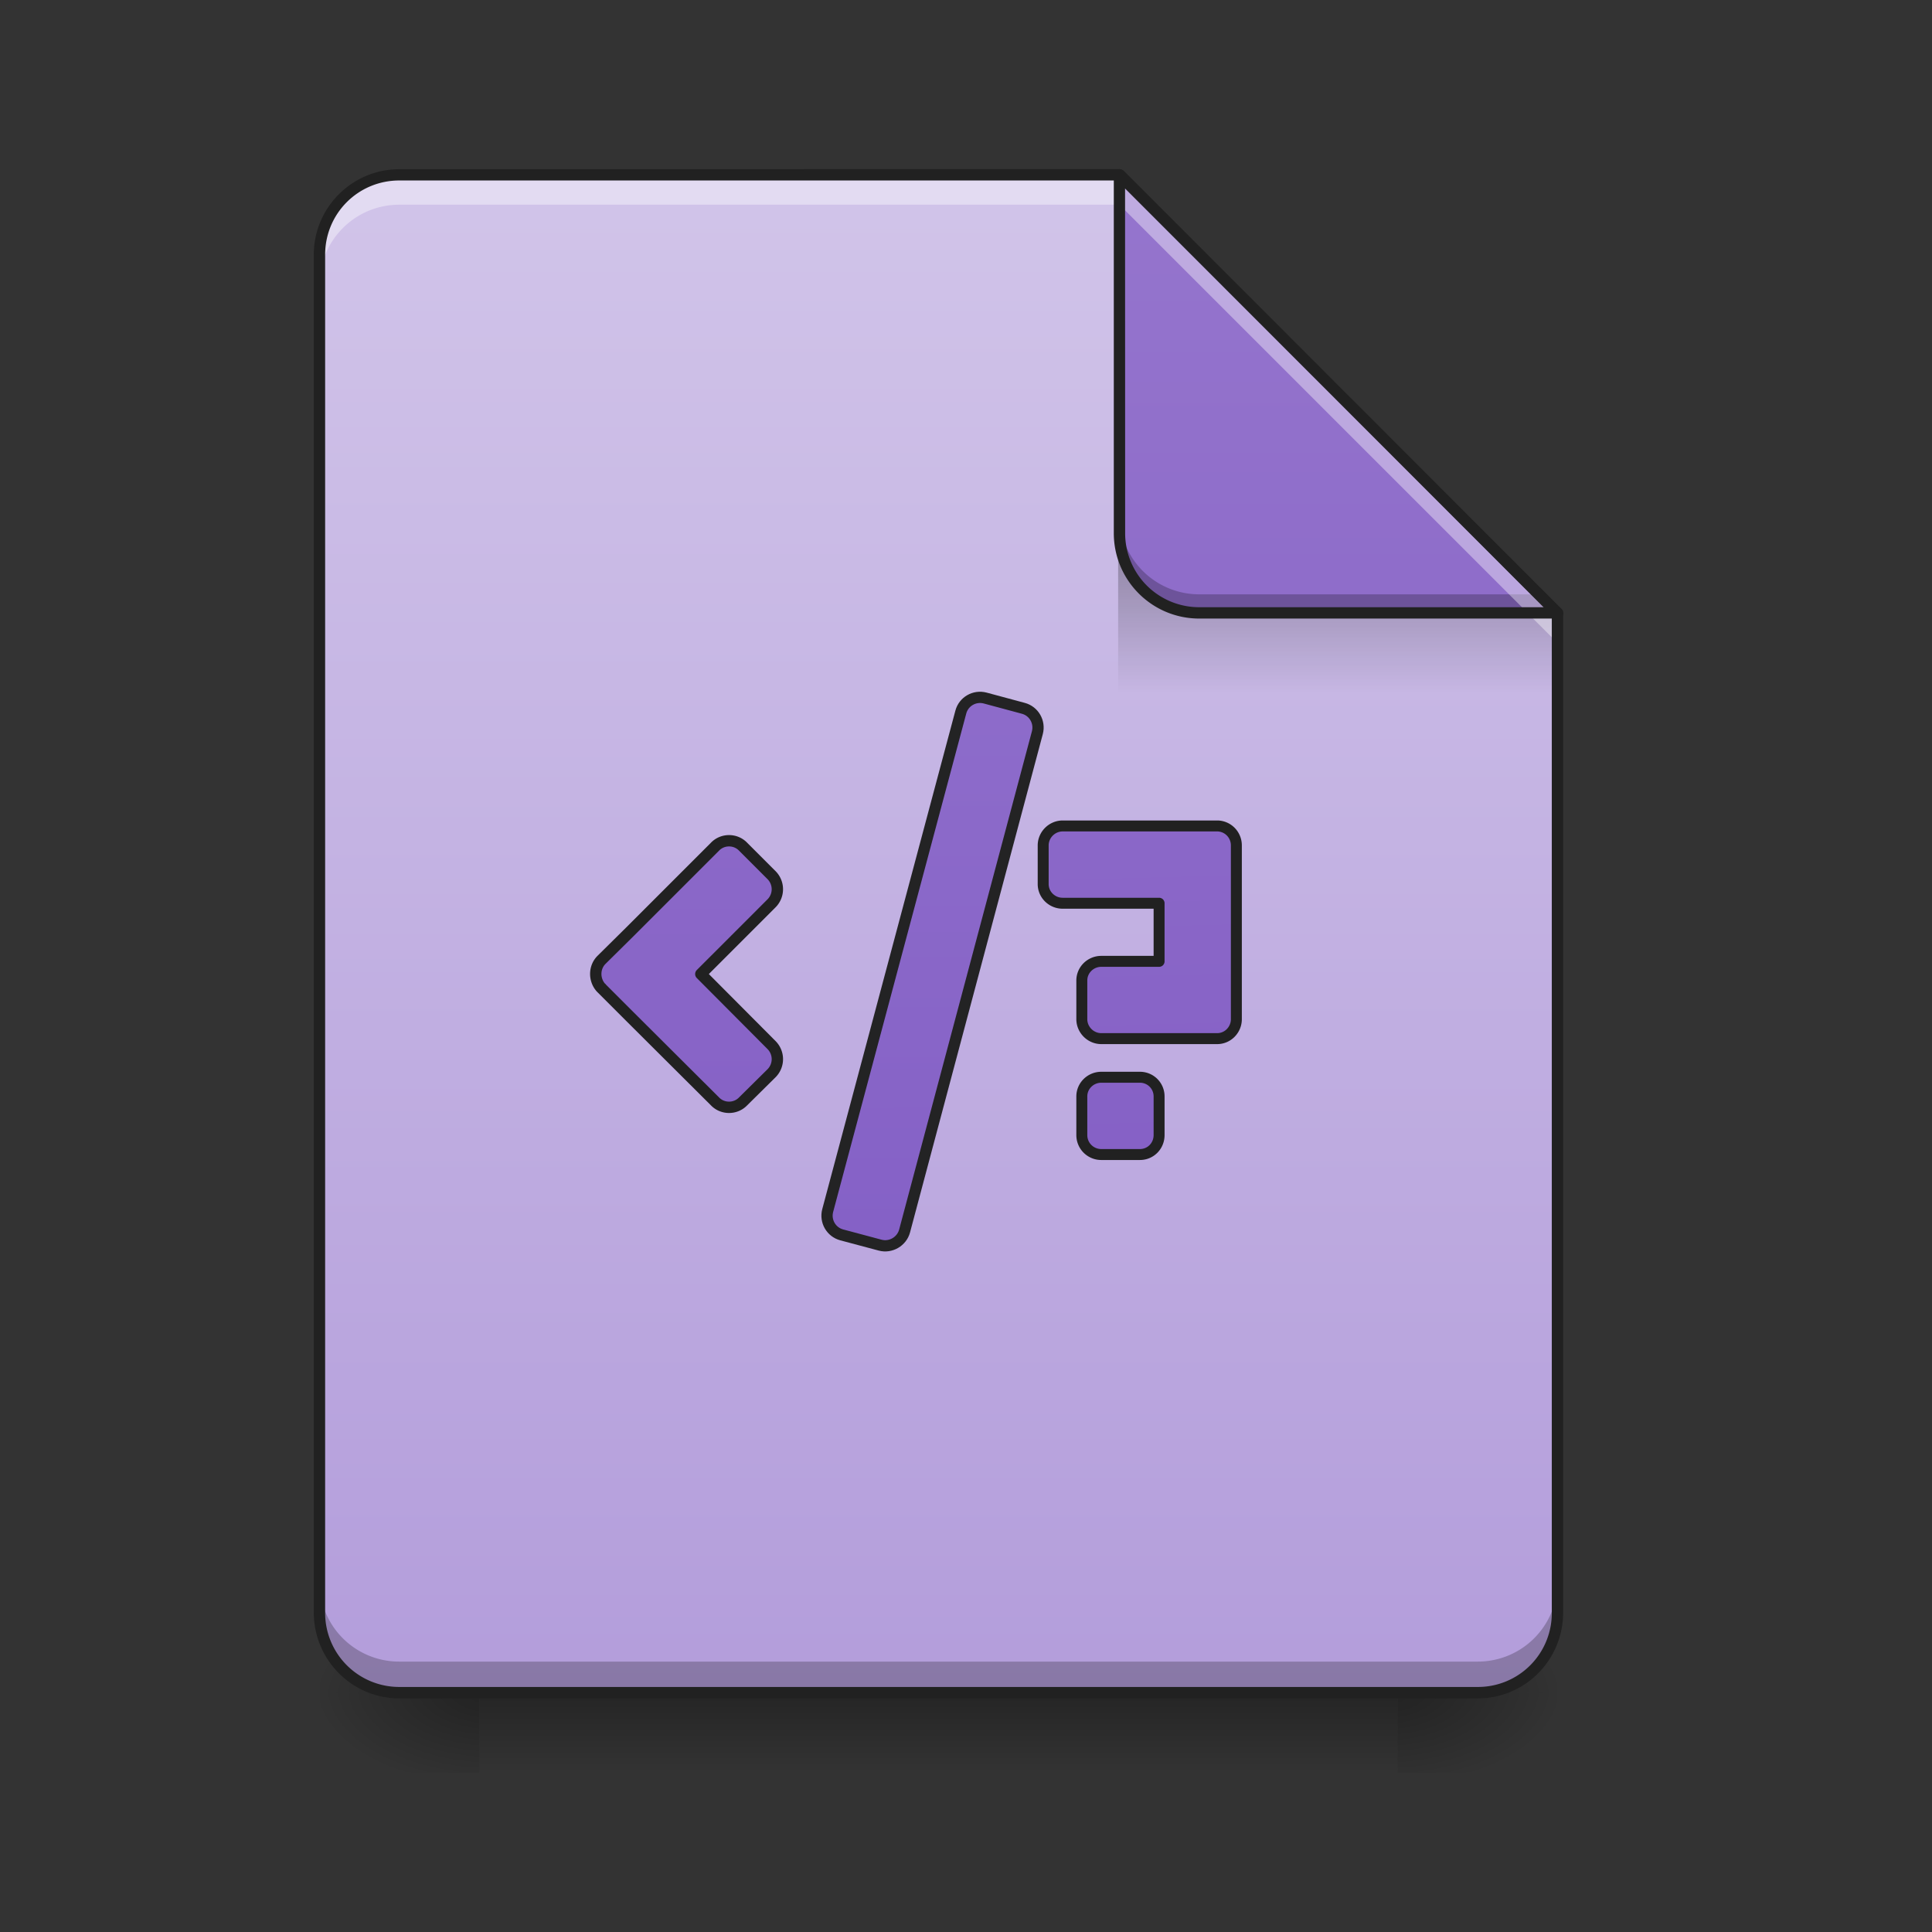 <svg height="32" viewBox="0 0 24 24" width="32" xmlns="http://www.w3.org/2000/svg" xmlns:xlink="http://www.w3.org/1999/xlink"><rect x="0" y="0" width="24" height="24" fill="#333333" stroke="none"/><linearGradient id="a"><stop offset="0" stop-opacity=".275"/><stop offset="1" stop-opacity="0"/></linearGradient><linearGradient id="b" gradientUnits="userSpaceOnUse" x1="12.404" x2="12.404" xlink:href="#a" y1="21.026" y2="22.019"/><linearGradient id="c"><stop offset="0" stop-opacity=".314"/><stop offset=".222" stop-opacity=".275"/><stop offset="1" stop-opacity="0"/></linearGradient><radialGradient id="d" cx="450.909" cy="189.579" gradientTransform="matrix(0 -.059 -.105 0 37.113 47.696)" gradientUnits="userSpaceOnUse" r="21.167" xlink:href="#c"/><radialGradient id="e" cx="450.909" cy="189.579" gradientTransform="matrix(0 .059 .105 0 -13.795 -5.646)" gradientUnits="userSpaceOnUse" r="21.167" xlink:href="#c"/><radialGradient id="f" cx="450.909" cy="189.579" gradientTransform="matrix(0 -.059 .105 0 -13.795 47.696)" gradientUnits="userSpaceOnUse" r="21.167" xlink:href="#c"/><radialGradient id="g" cx="450.909" cy="189.579" gradientTransform="matrix(0 .059 -.105 0 37.113 -5.646)" gradientUnits="userSpaceOnUse" r="21.167" xlink:href="#c"/><linearGradient id="h" gradientUnits="userSpaceOnUse" x1="11.656" x2="11.656" y1="21.019" y2="2.171"><stop offset="0" stop-color="#b39ddb"/><stop offset="1" stop-color="#d1c4e9"/></linearGradient><linearGradient id="i" gradientTransform="matrix(.022 0 0 .082 11.282 -12.27)" gradientUnits="userSpaceOnUse" x1="249.189" x2="249.189" xlink:href="#a" y1="233.5" y2="254.667"/><linearGradient id="j"><stop offset="0" stop-color="#7e57c2"/><stop offset="1" stop-color="#9575cd"/></linearGradient><linearGradient id="k" gradientUnits="userSpaceOnUse" x1="15.877" x2="15.877" xlink:href="#j" y1="21.026" y2="2.173"/><filter id="l" height="100%" width="100%" x="0%" y="0%"><feColorMatrix in="SourceGraphic" values="0 0 0 0 1 0 0 0 0 1 0 0 0 0 1 0 0 0 1 0"/></filter><mask id="m"><path d="m0 0h24v24h-24z" fill-opacity=".988" filter="url(#l)"/></mask><linearGradient id="n" gradientUnits="userSpaceOnUse" x1="-161.173" x2="227.29" xlink:href="#j" y1="300.668" y2="196.58"/><clipPath id="o"><path d="m0 0h24v24h-24z"/></clipPath><linearGradient id="p" gradientUnits="userSpaceOnUse" x1="243.417" x2="243.417" xlink:href="#j" y1="233.5" y2="-168.667"/><linearGradient id="q" gradientUnits="userSpaceOnUse" x1="1160" x2="1120" xlink:href="#j" y1="1695.118" y2="175.118"/><path d="m5.953 21.027h11.41v.993h-11.41zm0 0" fill="url(#b)"/><path d="m17.363 21.027h1.985v-.996h-1.985zm0 0" fill="url(#d)"/><path d="m5.953 21.027h-1.983v.993h1.984zm0 0" fill="url(#e)"/><path d="m5.953 21.027h-1.983v-.996h1.984zm0 0" fill="url(#f)"/><path d="m17.363 21.027h1.985v.993h-1.985zm0 0" fill="url(#g)"/><path d="m13.906 2.172h-8.945a.989.989 0 0 0 -.992.992v16.867c0 .551.441.996.992.996h13.394c.551 0 .993-.445.993-.996v-12.418zm0 0" fill="url(#h)"/><path d="m13.89 6.887h4.715l.743.742v.992h-5.458zm0 0" fill="url(#i)"/><path d="m3.969 19.648v.383c0 .551.441.996.992.996h13.394c.551 0 .993-.445.993-.996v-.383c0 .551-.442.993-.993.993h-13.394a.989.989 0 0 1 -.992-.993zm0 0" fill-opacity=".235"/><path d="m4.96 2.172a.989.989 0 0 0 -.991.992v.371c0-.547.441-.992.992-.992h8.945l5.442 5.445v-.375l-5.442-5.441zm0 0" fill="#fff" fill-opacity=".392"/><path d="m19.348 7.613-5.442-5.441v4.45c0 .55.442.991.992.991zm0 0" fill="url(#k)"/><path d="m13.906 6.39v.231c0 .55.442.992.992.992h4.45l-.23-.23h-4.22a.991.991 0 0 1 -.992-.992zm0 0" fill-opacity=".235"/><path d="m13.906 2.172v.371l5.07 5.07h.372zm0 0" fill="#fff" fill-opacity=".392"/><path d="m13.906 2.102a.07.07 0 0 0 -.07.07v4.45c0 .589.476 1.062 1.062 1.062h4.45a.068.068 0 0 0 .066-.043c.012-.024.004-.055-.016-.075l-5.441-5.445a.082.082 0 0 0 -.05-.02zm.07.238 5.204 5.203h-4.282a.919.919 0 0 1 -.921-.922zm0 0" fill="#212121"/><path d="m4.96 2.102c-.585 0-1.062.476-1.062 1.062v16.867c0 .59.477 1.067 1.063 1.067h13.394c.59 0 1.063-.477 1.063-1.067v-12.418c0-.015-.004-.035-.02-.047l-5.441-5.445a.082.082 0 0 0 -.05-.02zm0 .14h8.919l5.398 5.403v12.385a.917.917 0 0 1 -.922.926h-13.394a.92.92 0 0 1 -.922-.926v-16.866c0-.512.41-.922.922-.922zm0 0" fill="#212121"/><g clip-path="url(#o)" mask="url(#m)"><path d="m-45.976 240.748 137.606.05c2.93-.009 5.295 2.377 5.304 5.308l-.025 10.53c.009 2.931-2.377 5.296-5.307 5.305l-137.584.03c-2.85-.012-5.296-2.377-5.304-5.307l.003-10.612c-.009-2.93 2.377-5.295 5.307-5.304zm0 0" fill="url(#n)" stroke="#212121" stroke-linecap="round" stroke-linejoin="round" stroke-width="3" transform="matrix(.012 -.045 .045 .012 -0 10.08)"/></g><g stroke="#212121" stroke-linecap="round" stroke-linejoin="round"><path d="m196.398 9.312c-2-2.083-5.416-2.083-7.416 0l-22.498 22.498-7.5 7.416c-1.999 2-1.999 5.25-.166 7.332.083.084.167.084.167.167l7.5 7.5 22.497 22.414c2 2.083 5.416 2.083 7.416 0l7.5-7.416a5.28 5.28 0 0 0 0-7.5l-18.666-18.748 18.665-18.665a5.28 5.28 0 0 0 0-7.499zm0 0" fill="url(#p)" stroke-width="3" transform="matrix(.047 0 0 .047 0 10.08)"/><path d="m1100.052 855.037c-11.022 0-20.155 9.132-20.155 20.155v39.996c0 11.023 9.133 19.84 20.155 19.84h99.833v60.153h-59.836c-11.023 0-20.156 8.818-20.156 19.84v39.996c0 11.023 9.133 20.156 20.156 20.156h119.988c11.023 0 19.84-9.133 19.84-20.156v-179.825c0-10.708-8.187-19.526-18.895-20.155h-.945zm39.997 260.132c-11.023 0-20.156 8.818-20.156 19.84v39.997c0 11.337 9.133 20.156 20.156 20.156h39.996c11.022 0 19.84-8.819 19.84-20.156v-39.996a19.758 19.758 0 0 0 -19.84-19.84zm0 0" fill="url(#q)" stroke-width="11.339" transform="scale(.012)"/></g></svg>
